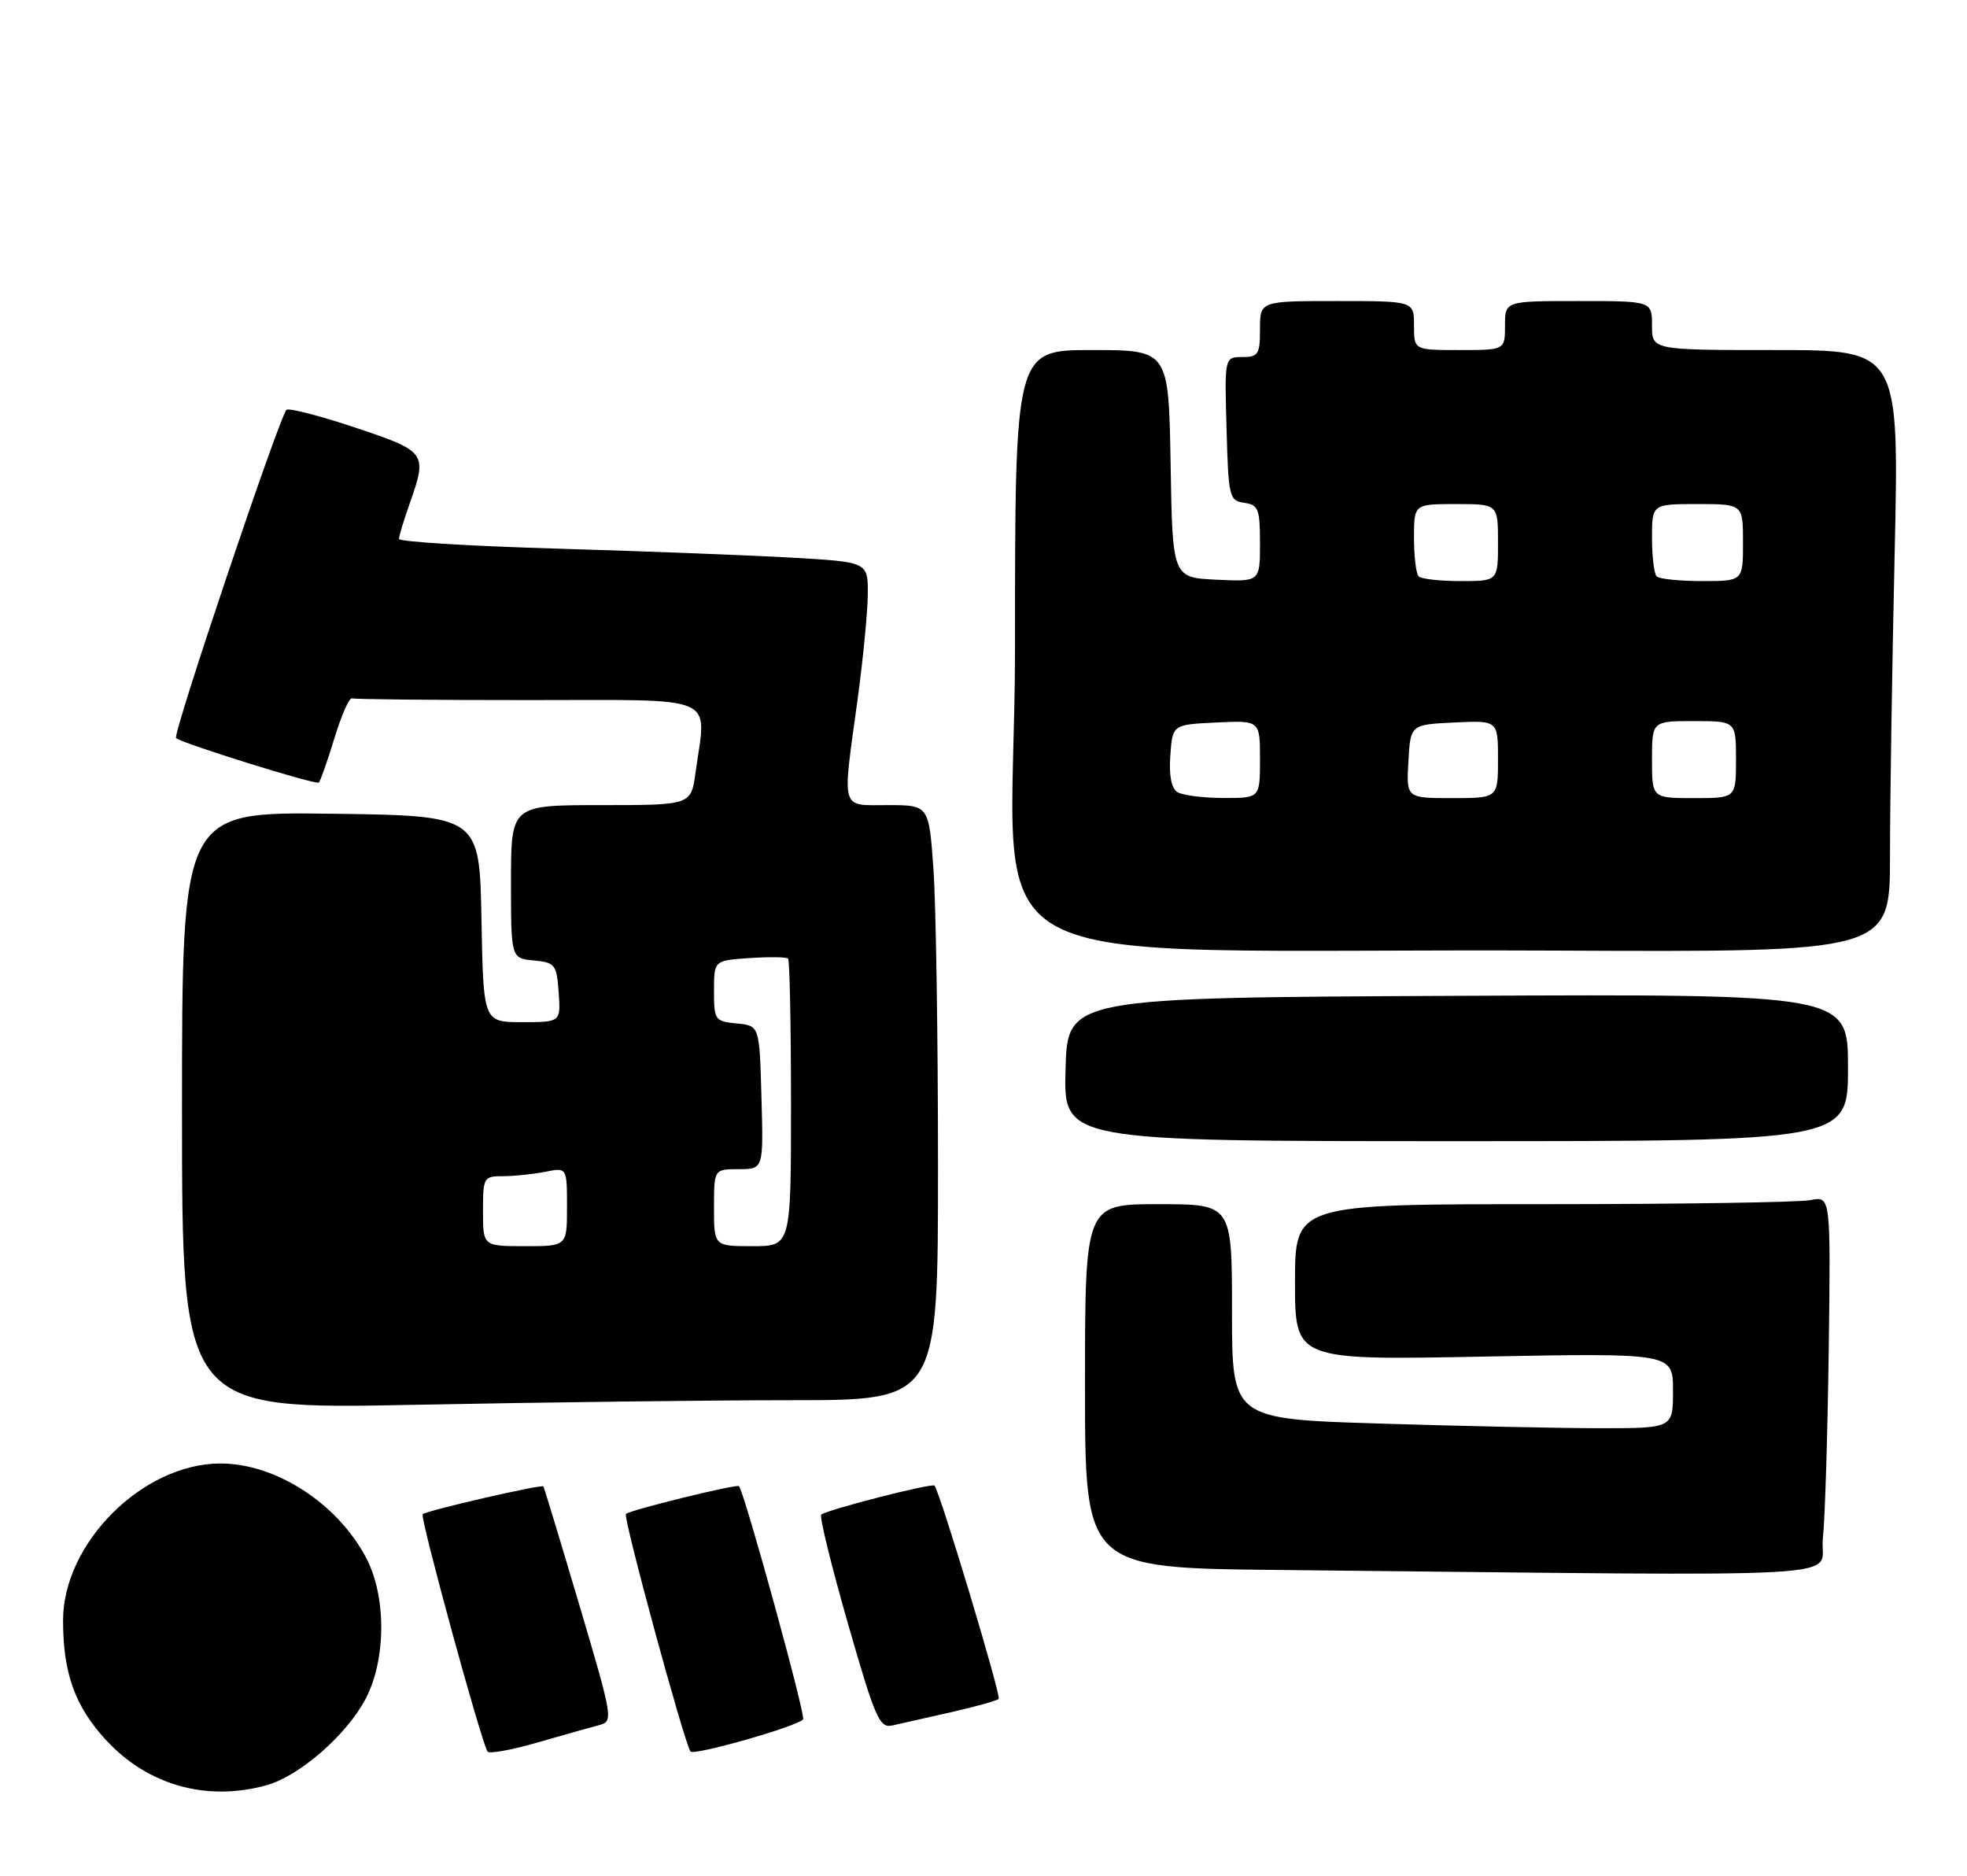 <?xml version="1.0" encoding="UTF-8" standalone="no"?>
<!DOCTYPE svg PUBLIC "-//W3C//DTD SVG 1.1//EN" "http://www.w3.org/Graphics/SVG/1.1/DTD/svg11.dtd" >
<svg xmlns="http://www.w3.org/2000/svg" xmlns:xlink="http://www.w3.org/1999/xlink" version="1.1" viewBox="0 0 281 268">
 <g >
 <path fill="currentColor"
d=" M 38.07 255.00 C 42.78 253.69 49.54 247.80 52.24 242.64 C 55.18 237.03 55.21 228.01 52.30 222.50 C 48.19 214.73 39.40 209.04 31.50 209.04 C 20.40 209.04 8.99 220.42 9.01 231.48 C 9.01 239.01 10.72 243.74 15.15 248.55 C 21.10 255.00 29.53 257.37 38.07 255.00 Z  M 85.59 246.41 C 87.64 245.87 87.57 245.48 82.74 229.18 C 80.02 220.01 77.72 212.41 77.62 212.31 C 77.33 211.99 60.88 215.78 60.38 216.29 C 59.97 216.70 68.64 248.45 69.64 250.18 C 69.85 250.55 73.06 249.97 76.76 248.90 C 80.47 247.83 84.44 246.71 85.59 246.41 Z  M 114.73 245.60 C 115.16 245.18 106.40 213.32 105.57 212.28 C 105.29 211.93 89.98 215.69 89.42 216.25 C 88.98 216.69 97.58 248.35 98.63 250.17 C 99.02 250.83 113.65 246.68 114.73 245.60 Z  M 135.85 244.57 C 139.35 243.78 142.41 242.92 142.67 242.66 C 143.06 242.27 134.27 213.06 133.50 212.20 C 133.14 211.80 117.98 215.69 117.32 216.35 C 117.04 216.62 118.76 223.62 121.13 231.89 C 125.03 245.47 125.65 246.88 127.48 246.46 C 128.59 246.21 132.36 245.36 135.85 244.57 Z  M 260.41 219.75 C 260.72 216.86 261.09 204.68 261.25 192.67 C 261.53 170.84 261.53 170.84 258.64 171.42 C 257.05 171.74 239.83 172.00 220.38 172.00 C 185.00 172.00 185.00 172.00 185.00 183.14 C 185.00 194.29 185.00 194.29 212.00 193.77 C 239.00 193.26 239.00 193.26 239.00 198.63 C 239.00 204.00 239.00 204.00 228.66 204.00 C 222.97 204.00 208.80 203.70 197.16 203.34 C 176.00 202.68 176.00 202.68 176.00 187.34 C 176.00 172.00 176.00 172.00 165.50 172.00 C 155.00 172.00 155.00 172.00 155.00 197.98 C 155.00 223.97 155.00 223.97 182.75 224.25 C 268.49 225.12 259.79 225.63 260.41 219.75 Z  M 113.16 200.00 C 134.00 200.00 134.00 200.00 134.00 166.65 C 134.00 148.31 133.71 129.19 133.35 124.15 C 132.70 115.00 132.70 115.00 126.85 115.00 C 119.99 115.00 120.30 116.06 122.50 100.00 C 123.29 94.22 123.95 87.43 123.97 84.89 C 124.00 80.28 124.00 80.28 113.25 79.66 C 107.34 79.32 92.26 78.74 79.75 78.37 C 67.24 78.01 57.00 77.38 57.00 76.98 C 57.00 76.58 57.67 74.34 58.50 72.00 C 61.08 64.68 60.95 64.50 50.86 61.11 C 45.84 59.43 41.37 58.27 40.94 58.53 C 40.06 59.08 24.60 104.96 25.15 105.43 C 26.05 106.20 45.18 112.16 45.55 111.78 C 45.78 111.55 46.78 108.69 47.78 105.43 C 48.77 102.17 49.90 99.61 50.29 99.75 C 50.68 99.89 62.02 100.00 75.50 100.00 C 103.13 100.00 100.92 99.04 99.36 110.36 C 98.73 115.00 98.73 115.00 85.86 115.00 C 73.00 115.00 73.00 115.00 73.00 125.94 C 73.00 136.87 73.00 136.87 76.25 137.19 C 79.30 137.48 79.52 137.76 79.81 141.75 C 80.11 146.00 80.11 146.00 74.58 146.00 C 69.05 146.00 69.05 146.00 68.78 131.25 C 68.50 116.50 68.50 116.50 47.25 116.23 C 26.00 115.96 26.00 115.96 26.00 158.64 C 26.00 201.32 26.00 201.32 59.16 200.66 C 77.40 200.30 101.70 200.00 113.16 200.00 Z  M 264.00 152.49 C 264.00 141.98 264.00 141.98 208.25 142.24 C 152.50 142.50 152.50 142.50 152.22 152.75 C 151.93 163.00 151.93 163.00 207.97 163.00 C 264.00 163.00 264.00 163.00 264.00 152.49 Z  M 270.00 122.25 C 270.00 114.69 270.30 95.34 270.66 79.25 C 271.32 50.00 271.32 50.00 253.66 50.00 C 236.00 50.00 236.00 50.00 236.00 46.50 C 236.00 43.00 236.00 43.00 225.50 43.00 C 215.00 43.00 215.00 43.00 215.00 46.50 C 215.00 50.00 215.00 50.00 208.50 50.00 C 202.00 50.00 202.00 50.00 202.00 46.50 C 202.00 43.00 202.00 43.00 191.00 43.00 C 180.00 43.00 180.00 43.00 180.00 47.00 C 180.00 50.61 179.76 51.00 177.47 51.00 C 174.93 51.00 174.93 51.00 175.22 61.25 C 175.49 71.02 175.61 71.52 177.75 71.82 C 179.77 72.11 180.00 72.70 180.00 77.62 C 180.00 83.10 180.00 83.10 173.75 82.80 C 167.50 82.50 167.50 82.50 167.23 66.25 C 166.95 50.00 166.95 50.00 155.98 50.00 C 145.00 50.00 145.00 50.00 145.00 92.47 C 145.00 141.21 134.59 135.37 222.25 135.78 C 270.00 136.00 270.00 136.00 270.00 122.25 Z  M 69.00 173.00 C 69.00 168.16 69.09 168.00 71.88 168.00 C 73.46 168.00 76.16 167.72 77.88 167.38 C 81.00 166.75 81.00 166.75 81.00 172.38 C 81.00 178.00 81.00 178.00 75.00 178.00 C 69.00 178.00 69.00 178.00 69.00 173.00 Z  M 102.00 172.50 C 102.00 167.00 102.00 167.00 105.53 167.00 C 109.07 167.00 109.07 167.00 108.78 156.75 C 108.50 146.50 108.50 146.50 105.25 146.19 C 102.13 145.89 102.00 145.70 102.00 141.53 C 102.00 137.19 102.00 137.19 107.08 136.85 C 109.88 136.66 112.35 136.69 112.58 136.92 C 112.81 137.15 113.00 146.48 113.00 157.67 C 113.00 178.00 113.00 178.00 107.50 178.00 C 102.00 178.00 102.00 178.00 102.00 172.50 Z  M 168.19 113.14 C 167.34 112.60 166.98 110.74 167.19 107.90 C 167.50 103.50 167.50 103.50 173.75 103.20 C 180.00 102.90 180.00 102.90 180.00 108.45 C 180.00 114.00 180.00 114.00 174.75 113.98 C 171.86 113.98 168.91 113.59 168.19 113.14 Z  M 201.20 108.75 C 201.50 103.50 201.50 103.50 207.75 103.20 C 214.00 102.90 214.00 102.90 214.00 108.45 C 214.00 114.00 214.00 114.00 207.45 114.00 C 200.90 114.00 200.90 114.00 201.20 108.75 Z  M 236.00 108.50 C 236.00 103.00 236.00 103.00 242.00 103.00 C 248.00 103.00 248.00 103.00 248.00 108.50 C 248.00 114.00 248.00 114.00 242.00 114.00 C 236.00 114.00 236.00 114.00 236.00 108.50 Z  M 202.67 82.33 C 202.30 81.97 202.00 79.49 202.00 76.83 C 202.00 72.00 202.00 72.00 208.00 72.00 C 214.00 72.00 214.00 72.00 214.00 77.50 C 214.00 83.00 214.00 83.00 208.67 83.00 C 205.73 83.00 203.03 82.70 202.67 82.33 Z  M 236.67 82.33 C 236.30 81.97 236.00 79.49 236.00 76.83 C 236.00 72.00 236.00 72.00 242.50 72.00 C 249.00 72.00 249.00 72.00 249.00 77.50 C 249.00 83.00 249.00 83.00 243.17 83.00 C 239.96 83.00 237.03 82.70 236.67 82.33 Z "/>
</g>
</svg>